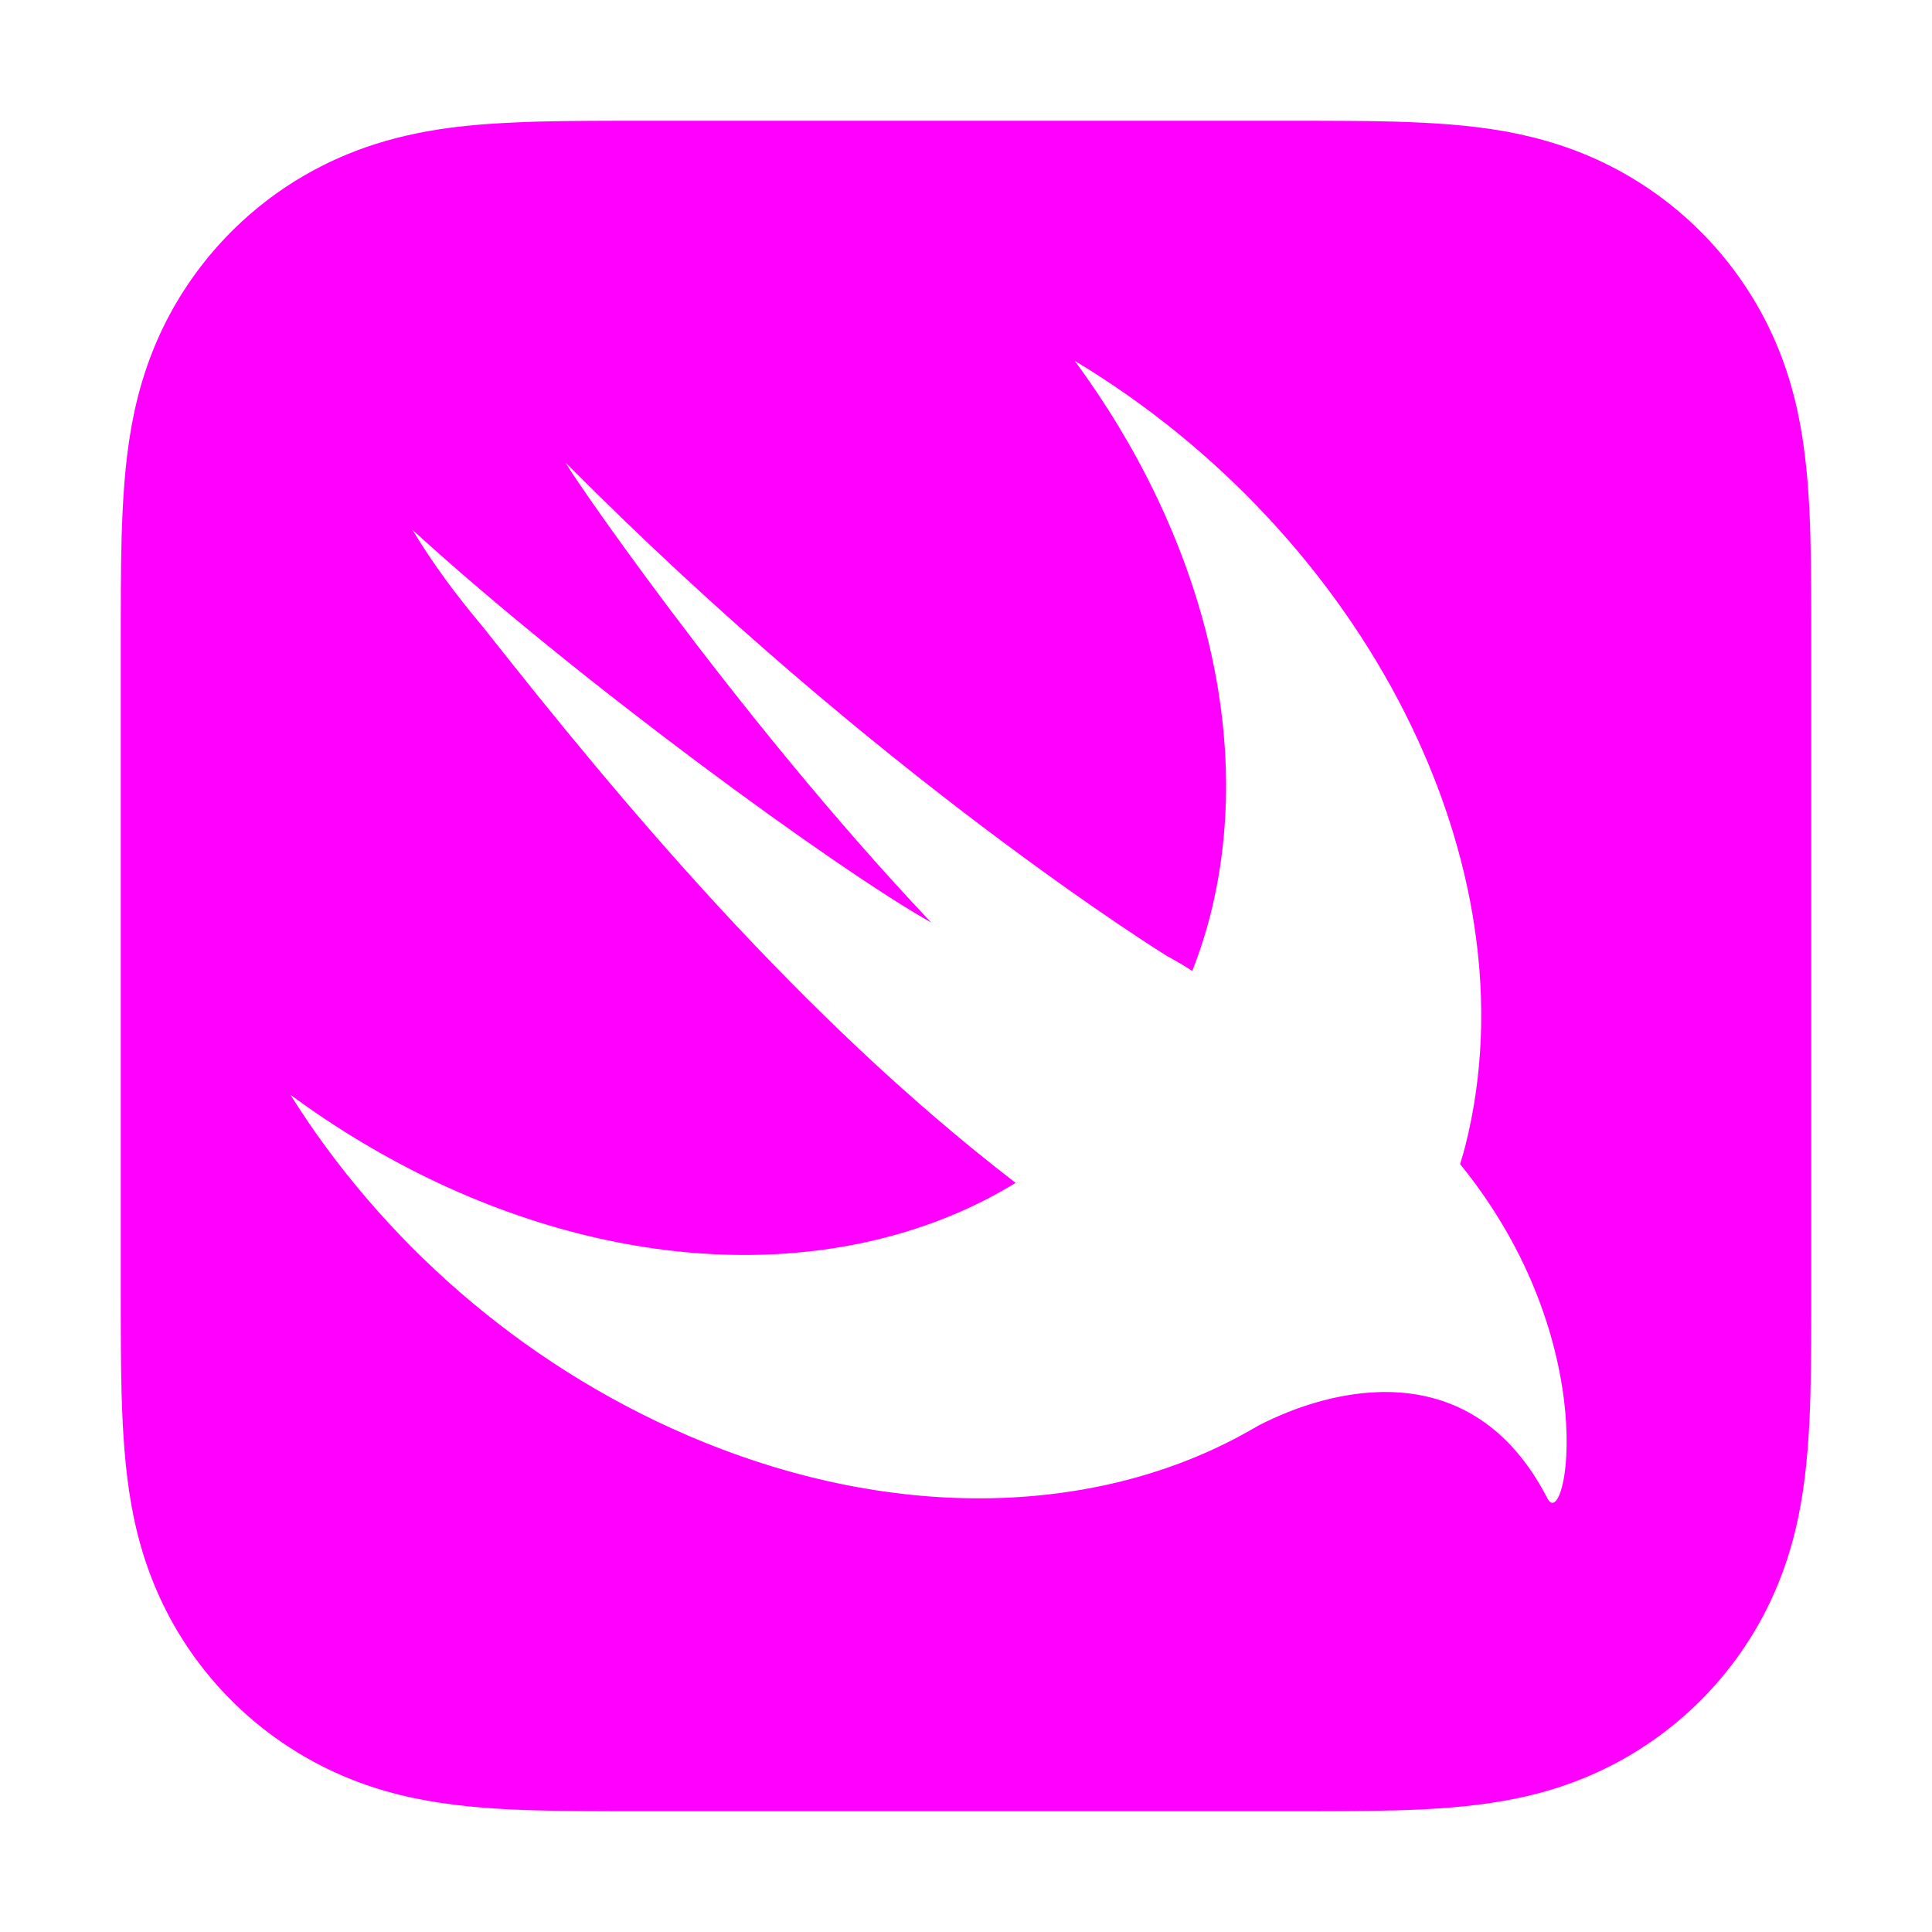 <svg width="16" height="16" viewBox="0 0 16 16" fill="none" xmlns="http://www.w3.org/2000/svg">
<path fill-rule="evenodd" clip-rule="evenodd" d="M14.993 4.455C14.997 4.596 14.998 4.737 14.999 4.878C15 5.038 15 5.199 15 5.359L15 5.379V10.621L15 10.658C15 10.813 15 10.967 14.999 11.122C14.998 11.263 14.997 11.404 14.993 11.545C14.985 11.851 14.966 12.161 14.912 12.464C14.857 12.772 14.766 13.059 14.624 13.339C14.484 13.614 14.301 13.865 14.083 14.083C13.865 14.301 13.613 14.484 13.338 14.624C13.059 14.766 12.772 14.857 12.464 14.912C12.161 14.966 11.852 14.985 11.545 14.993C11.404 14.996 11.263 14.998 11.122 14.999C10.973 15 10.824 15 10.675 15L10.621 15H5.379L5.325 15C5.176 15 5.027 15 4.878 14.999C4.737 14.998 4.596 14.996 4.455 14.993C4.149 14.985 3.839 14.966 3.536 14.912C3.228 14.857 2.941 14.766 2.662 14.624C2.387 14.484 2.135 14.301 1.917 14.083C1.699 13.865 1.516 13.614 1.376 13.339C1.234 13.059 1.143 12.772 1.088 12.464C1.034 12.161 1.016 11.851 1.007 11.545C1.003 11.404 1.002 11.263 1.001 11.122C1 10.975 1 10.827 1 10.679C1 10.66 1 10.64 1 10.621V7.662V5.379C1 5.362 1 5.344 1 5.327C1 5.177 1 5.027 1.001 4.878C1.002 4.737 1.003 4.596 1.007 4.455C1.016 4.149 1.034 3.839 1.088 3.536C1.143 3.228 1.234 2.941 1.376 2.661C1.516 2.387 1.699 2.135 1.917 1.917C1.972 1.862 2.028 1.81 2.087 1.76C2.262 1.61 2.455 1.481 2.662 1.376C2.731 1.341 2.802 1.308 2.873 1.279C3.086 1.191 3.305 1.13 3.535 1.088C3.763 1.047 3.994 1.027 4.225 1.016C4.302 1.012 4.379 1.009 4.455 1.007C4.596 1.003 4.737 1.002 4.878 1.001C5.045 1 5.212 1 5.379 1H6.915H10.621C10.788 1 10.955 1 11.122 1.001C11.263 1.002 11.404 1.003 11.545 1.007C11.852 1.016 12.161 1.034 12.465 1.088C12.772 1.144 13.059 1.234 13.338 1.376C13.613 1.516 13.865 1.699 14.083 1.917C14.301 2.135 14.484 2.387 14.624 2.661C14.766 2.941 14.857 3.228 14.912 3.536C14.966 3.839 14.985 4.149 14.993 4.455ZM12.092 9.641L12.093 9.642C13.296 11.122 12.969 12.709 12.815 12.409C12.186 11.186 11.015 11.498 10.422 11.806C10.373 11.835 10.322 11.863 10.272 11.89C10.269 11.892 10.266 11.894 10.263 11.895C10.26 11.897 10.256 11.899 10.253 11.901L10.254 11.9C9.02 12.556 7.363 12.604 5.696 11.888C4.299 11.288 3.151 10.259 2.405 9.066C2.784 9.346 3.194 9.592 3.629 9.797C5.39 10.621 7.159 10.562 8.411 9.796C6.629 8.426 5.142 6.641 4.002 5.195C3.783 4.936 3.583 4.666 3.415 4.387C4.781 5.636 6.938 7.206 7.712 7.64C6.069 5.905 4.621 3.767 4.689 3.836C7.277 6.443 9.664 7.917 9.664 7.917C9.754 7.966 9.821 8.006 9.874 8.041C9.923 7.915 9.967 7.786 10.004 7.651C10.417 6.141 9.952 4.414 8.9 2.988C11.3 4.43 12.718 7.167 12.137 9.482C12.126 9.527 12.113 9.57 12.1 9.614C12.098 9.623 12.095 9.632 12.092 9.641Z" fill="#FF00FF"/>
</svg>
